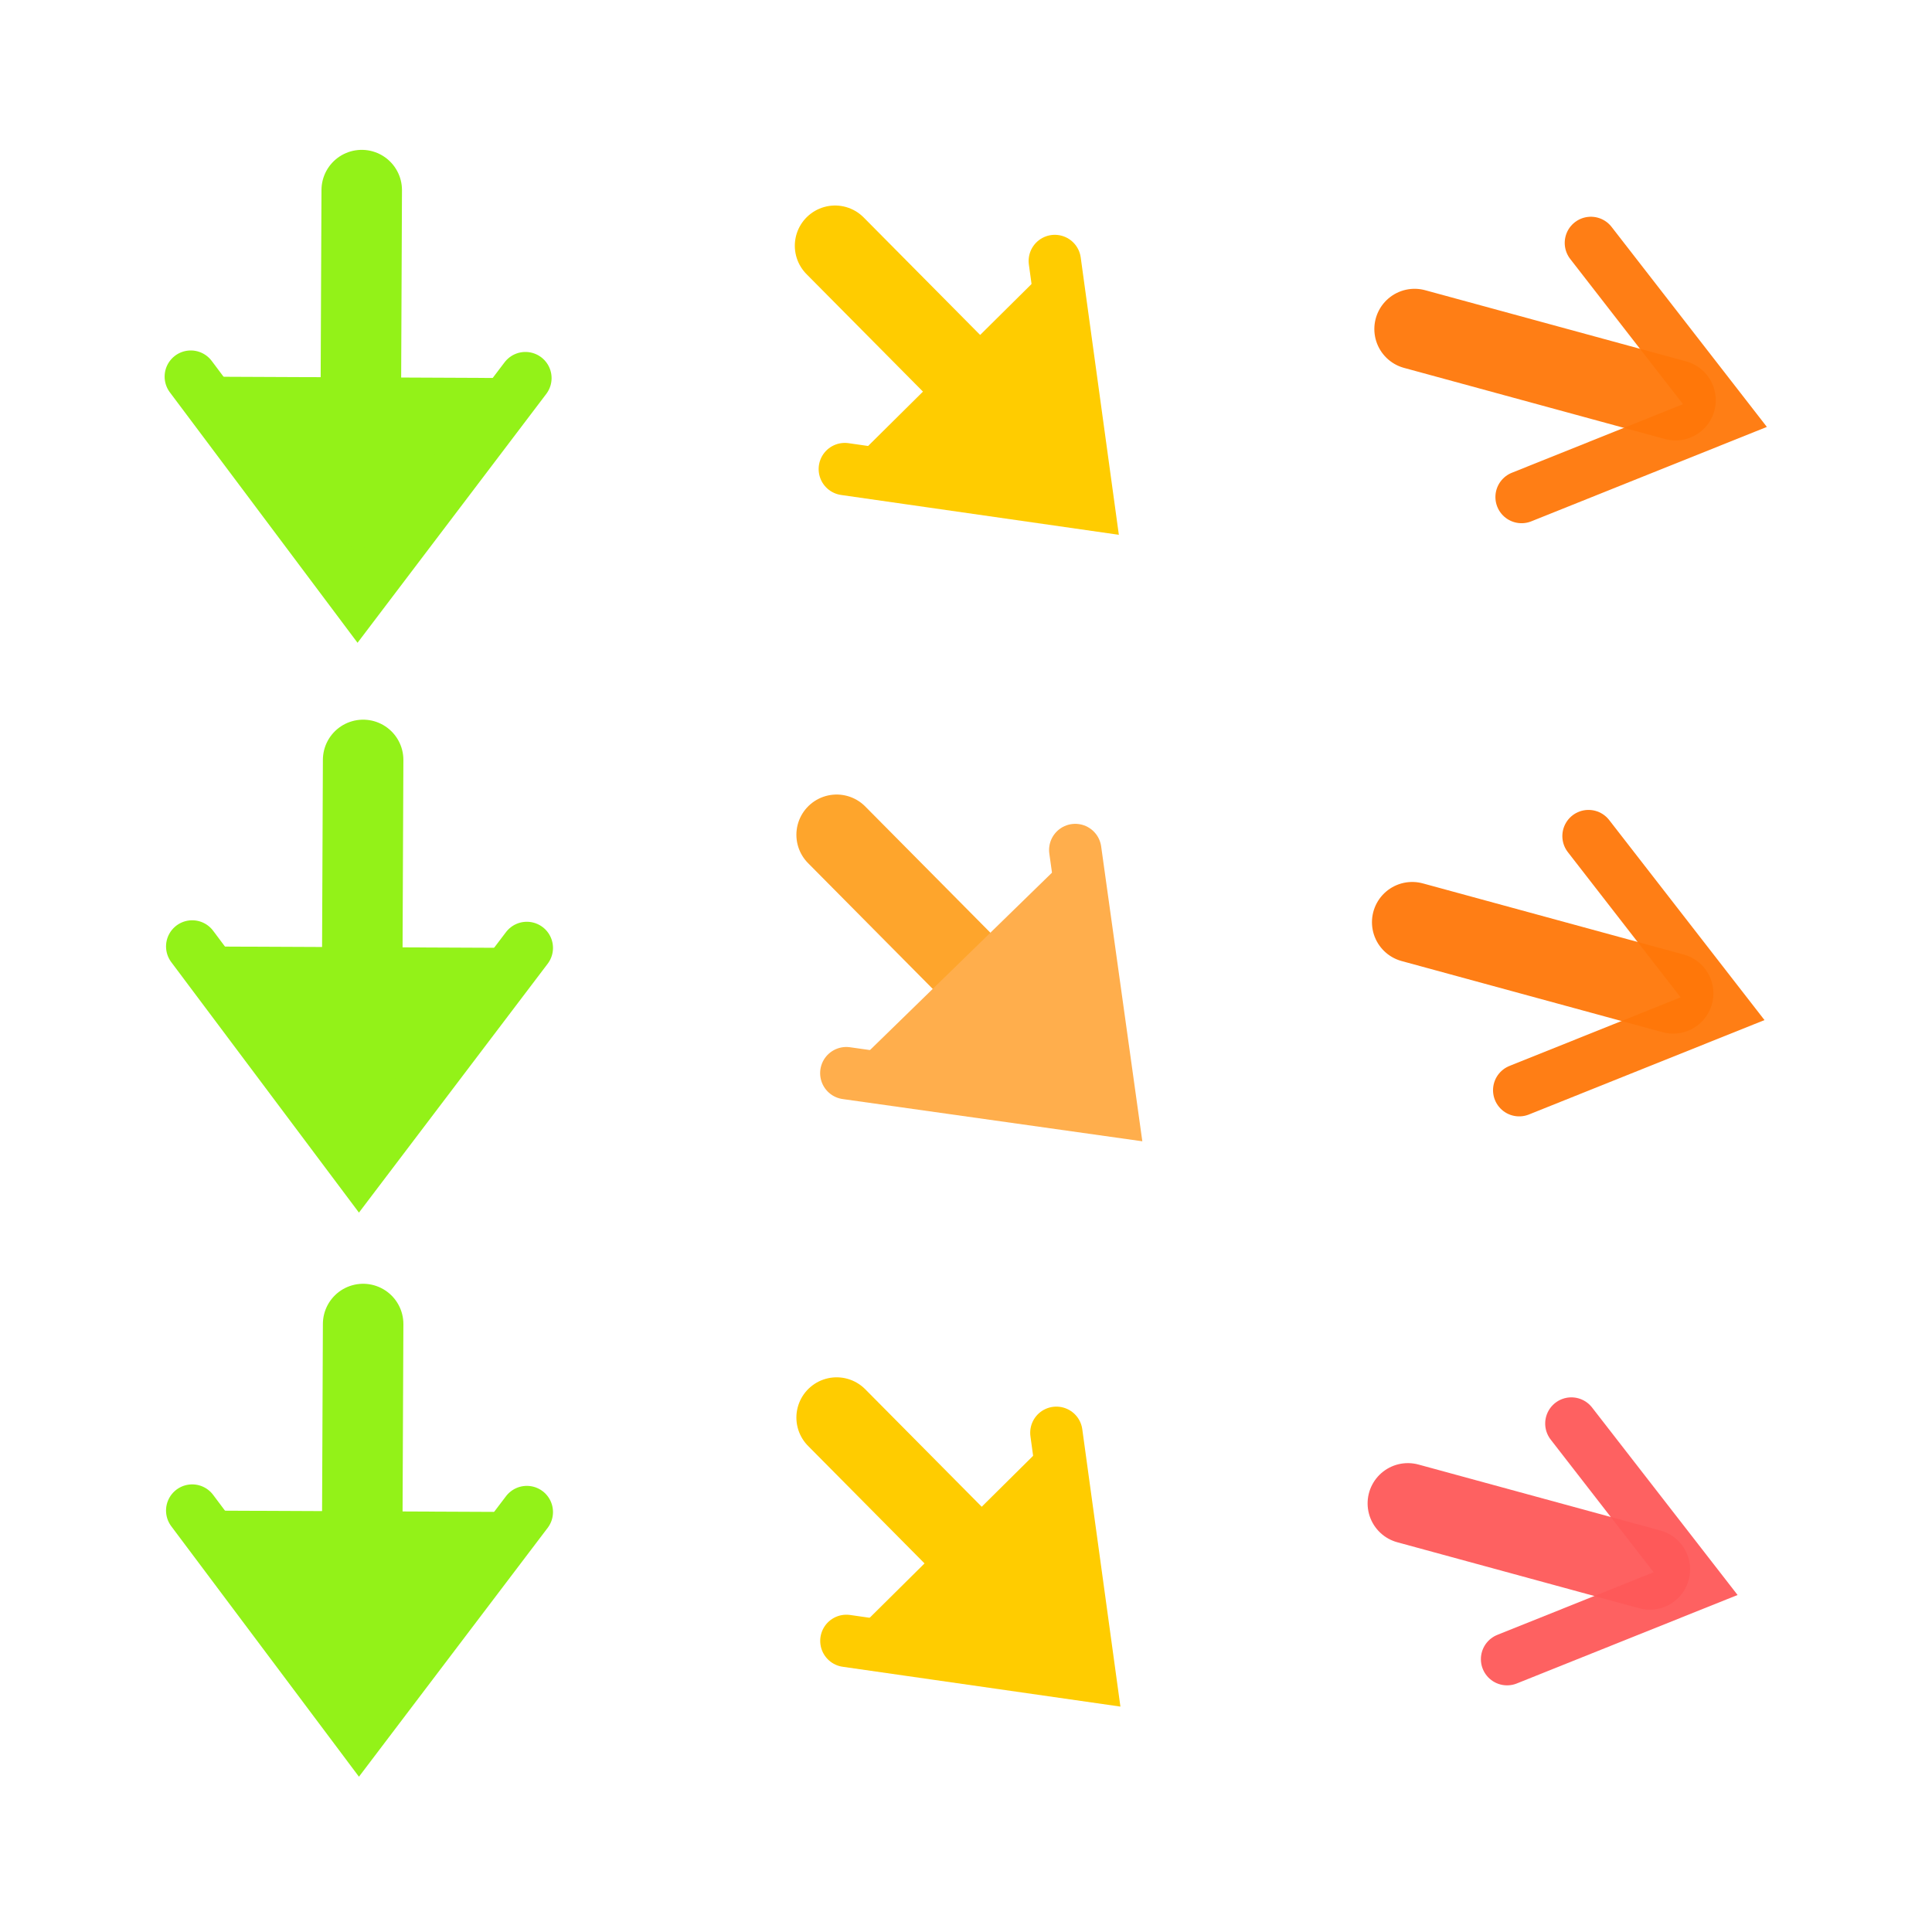 <?xml version="1.0" encoding="UTF-8" standalone="no"?>
<!-- Created with Inkscape (http://www.inkscape.org/) -->

<svg
   width="48"
   height="48"
   viewBox="0 0 48 48"
   version="1.1"
   id="svg1"
   xml:space="preserve"
   inkscape:version="1.4 (e7c3feb1, 2024-10-09)"
   sodipodi:docname="SlicerShowArrowGlyphs.svg"
   inkscape:export-filename="PNG/SlicerUpArrowV1-24.png"
   inkscape:export-xdpi="48"
   inkscape:export-ydpi="48"
   xmlns:inkscape="http://www.inkscape.org/namespaces/inkscape"
   xmlns:sodipodi="http://sodipodi.sourceforge.net/DTD/sodipodi-0.dtd"
   xmlns="http://www.w3.org/2000/svg"
   xmlns:svg="http://www.w3.org/2000/svg"><sodipodi:namedview
   id="namedview1"
   pagecolor="#ffffff"
   bordercolor="#111111"
   borderopacity="1"
   inkscape:showpageshadow="0"
   inkscape:pageopacity="0"
   inkscape:pagecheckerboard="1"
   inkscape:deskcolor="#d1d1d1"
   inkscape:document-units="px"
   showgrid="true"
   inkscape:zoom="10.147721"
   inkscape:cx="24.389713"
   inkscape:cy="21.285567"
   inkscape:window-width="1392"
   inkscape:window-height="762"
   inkscape:window-x="16"
   inkscape:window-y="25"
   inkscape:window-maximized="0"
   inkscape:current-layer="LightThemeEnabledLayer"
   showguides="true"><inkscape:grid
     id="grid1"
     units="px"
     originx="0"
     originy="0"
     spacingx="2"
     spacingy="2"
     empcolor="#0099e5"
     empopacity="0.302"
     color="#0099e5"
     opacity="0.149"
     empspacing="1"
     dotted="false"
     gridanglex="30"
     gridanglez="30"
     visible="true" /></sodipodi:namedview><defs
   id="defs1" />
<!-- PUT FINAL THEME/STATE VERSIONS IN THESE LAYERS. NO GROUPED ELEMENTS. -->
<g
   inkscape:label="LightEnabledLayer"
   id="LightThemeEnabledLayer"
   inkscape:groupmode="layer"
   style="display:inline"
   sodipodi:insensitive="true"><g
     id="g51"
     transform="translate(-0.035,0.527)"
     style="fill:#93f218;fill-opacity:1;stroke:#93f218;stroke-opacity:1"
     inkscape:label="topgreen"><path
       style="fill:#93f218;fill-opacity:1;stroke:#93f218;stroke-width:2;stroke-linecap:round;stroke-linejoin:miter;stroke-dasharray:none;stroke-opacity:1"
       d="M 8.985,12.732 9.022,4.196"
       id="path45"
       sodipodi:nodetypes="cc" /><path
       style="fill:#93f218;fill-opacity:1;stroke:#93f218;stroke-width:1.3;stroke-linecap:round;stroke-linejoin:miter;stroke-dasharray:none;stroke-opacity:1"
       d="M 13.089,8.867 8.921,14.363 4.775,8.83"
       id="path51" /></g><g
     id="g53"
     transform="translate(0,28.699)"
     style="fill:#93f218;fill-opacity:1;stroke:#93f218;stroke-opacity:1"
     inkscape:label="bottomgreen"><path
       style="fill:#93f218;fill-opacity:1;stroke:#93f218;stroke-width:2;stroke-linecap:round;stroke-linejoin:miter;stroke-dasharray:none;stroke-opacity:1"
       d="M 8.985,12.732 9.022,4.196"
       id="path52"
       sodipodi:nodetypes="cc" /><path
       style="fill:#93f218;fill-opacity:1;stroke:#93f218;stroke-width:1.3;stroke-linecap:round;stroke-linejoin:miter;stroke-dasharray:none;stroke-opacity:1"
       d="M 13.089,8.867 8.921,14.363 4.775,8.83"
       id="path53" /></g><g
     id="g55"
     transform="translate(0,14.684)"
     style="display:inline;fill:#93f218;fill-opacity:1;stroke:#93f218;stroke-opacity:1"
     inkscape:label="middlegreen"><path
       style="fill:#93f218;fill-opacity:1;stroke:#93f218;stroke-width:2;stroke-linecap:round;stroke-linejoin:miter;stroke-dasharray:none;stroke-opacity:1"
       d="M 8.985,12.732 9.022,4.196"
       id="path54"
       sodipodi:nodetypes="cc" /><path
       style="fill:#93f218;fill-opacity:1;stroke:#93f218;stroke-width:1.3;stroke-linecap:round;stroke-linejoin:miter;stroke-dasharray:none;stroke-opacity:1"
       d="M 13.089,8.867 8.921,14.363 4.775,8.83"
       id="path55" /></g><path
     style="fill:#d0a600;fill-opacity:1;stroke:#ffcc00;stroke-width:2;stroke-linecap:round;stroke-linejoin:miter;stroke-dasharray:none;stroke-opacity:1"
     d="M 26.057,11.463 20.747,6.106"
     id="path56"
     sodipodi:nodetypes="cc" /><path
     style="fill:#ffcc00;fill-opacity:1;stroke:#ffcc00;stroke-width:1.3;stroke-linecap:round;stroke-linejoin:miter;stroke-dasharray:none;stroke-opacity:1"
     d="m 26.206,6.484 0.83,6.037 -6.047,-0.867"
     id="path57" /><path
     style="fill:#dbaf00;fill-opacity:1;stroke:#ffcc00;stroke-width:2;stroke-linecap:round;stroke-linejoin:miter;stroke-dasharray:none;stroke-opacity:1"
     d="M 26.096,40.576 20.786,35.219"
     id="path58"
     sodipodi:nodetypes="cc" /><path
     style="fill:#ffcc00;fill-opacity:1;stroke:#ffcc00;stroke-width:1.3;stroke-linecap:round;stroke-linejoin:miter;stroke-dasharray:none;stroke-opacity:1"
     d="m 26.245,35.597 0.83,6.037 -6.047,-0.867"
     id="path59" /><path
     style="fill:#ffae4c;fill-opacity:1;stroke:#fea52c;stroke-width:2;stroke-linecap:round;stroke-linejoin:miter;stroke-dasharray:none;stroke-opacity:1"
     d="M 26.096,26.097 20.786,20.74"
     id="path60"
     sodipodi:nodetypes="cc" /><path
     style="fill:#ffae4c;fill-opacity:1;stroke:#ffae4c;stroke-width:1.3;stroke-linecap:round;stroke-linejoin:miter;stroke-dasharray:none;stroke-opacity:1"
     d="m 26.714,21.118 0.904,6.473 -6.592,-0.929"
     id="path61" /><path
     style="fill:none;fill-opacity:0.949;stroke:#ff7709;stroke-width:2;stroke-linecap:round;stroke-linejoin:miter;stroke-dasharray:none;stroke-opacity:0.949"
     d="m 41.628,9.943 -6.483,-1.768"
     id="path62"
     sodipodi:nodetypes="cc" /><path
     style="fill:none;fill-opacity:0.949;stroke:#ff7709;stroke-width:1.3;stroke-linecap:round;stroke-linejoin:miter;stroke-dasharray:none;stroke-opacity:0.949"
     d="m 39.525,6.035 3.33,4.289 -5.052,2.025"
     id="path63" /><g
     id="g65"
     transform="matrix(0.189,-0.705,0.705,0.189,30.315,42.919)"
     style="fill:none;fill-opacity:0.949;stroke:#fe5959;stroke-width:1.371;stroke-opacity:0.949"
     inkscape:label="red"><path
       style="fill:none;fill-opacity:0.949;stroke:#fe5959;stroke-width:2.742;stroke-linecap:round;stroke-linejoin:miter;stroke-dasharray:none;stroke-opacity:0.949"
       d="M 8.985,12.732 9.022,4.196"
       id="path64"
       sodipodi:nodetypes="cc" /><path
       style="fill:none;fill-opacity:0.949;stroke:#fe5959;stroke-width:1.782;stroke-linecap:round;stroke-linejoin:miter;stroke-dasharray:none;stroke-opacity:0.949"
       d="M 13.089,8.867 8.921,14.363 4.775,8.83"
       id="path65" /></g><path
     style="fill:none;fill-opacity:0.949;stroke:#ff7709;stroke-width:2;stroke-linecap:round;stroke-linejoin:miter;stroke-dasharray:none;stroke-opacity:0.949"
     d="m 41.569,24.68 -6.483,-1.768"
     id="path66"
     sodipodi:nodetypes="cc" /><path
     style="fill:none;fill-opacity:0.949;stroke:#ff7709;stroke-width:1.3;stroke-linecap:round;stroke-linejoin:miter;stroke-dasharray:none;stroke-opacity:0.949"
     d="m 39.466,20.772 3.33,4.289 -5.052,2.025"
     id="path67" /></g>


<!-- TINKERLAYER FOR USE AS DESIGN SANDBOX. DELETE IN FINAL VERSION -->
</svg>
